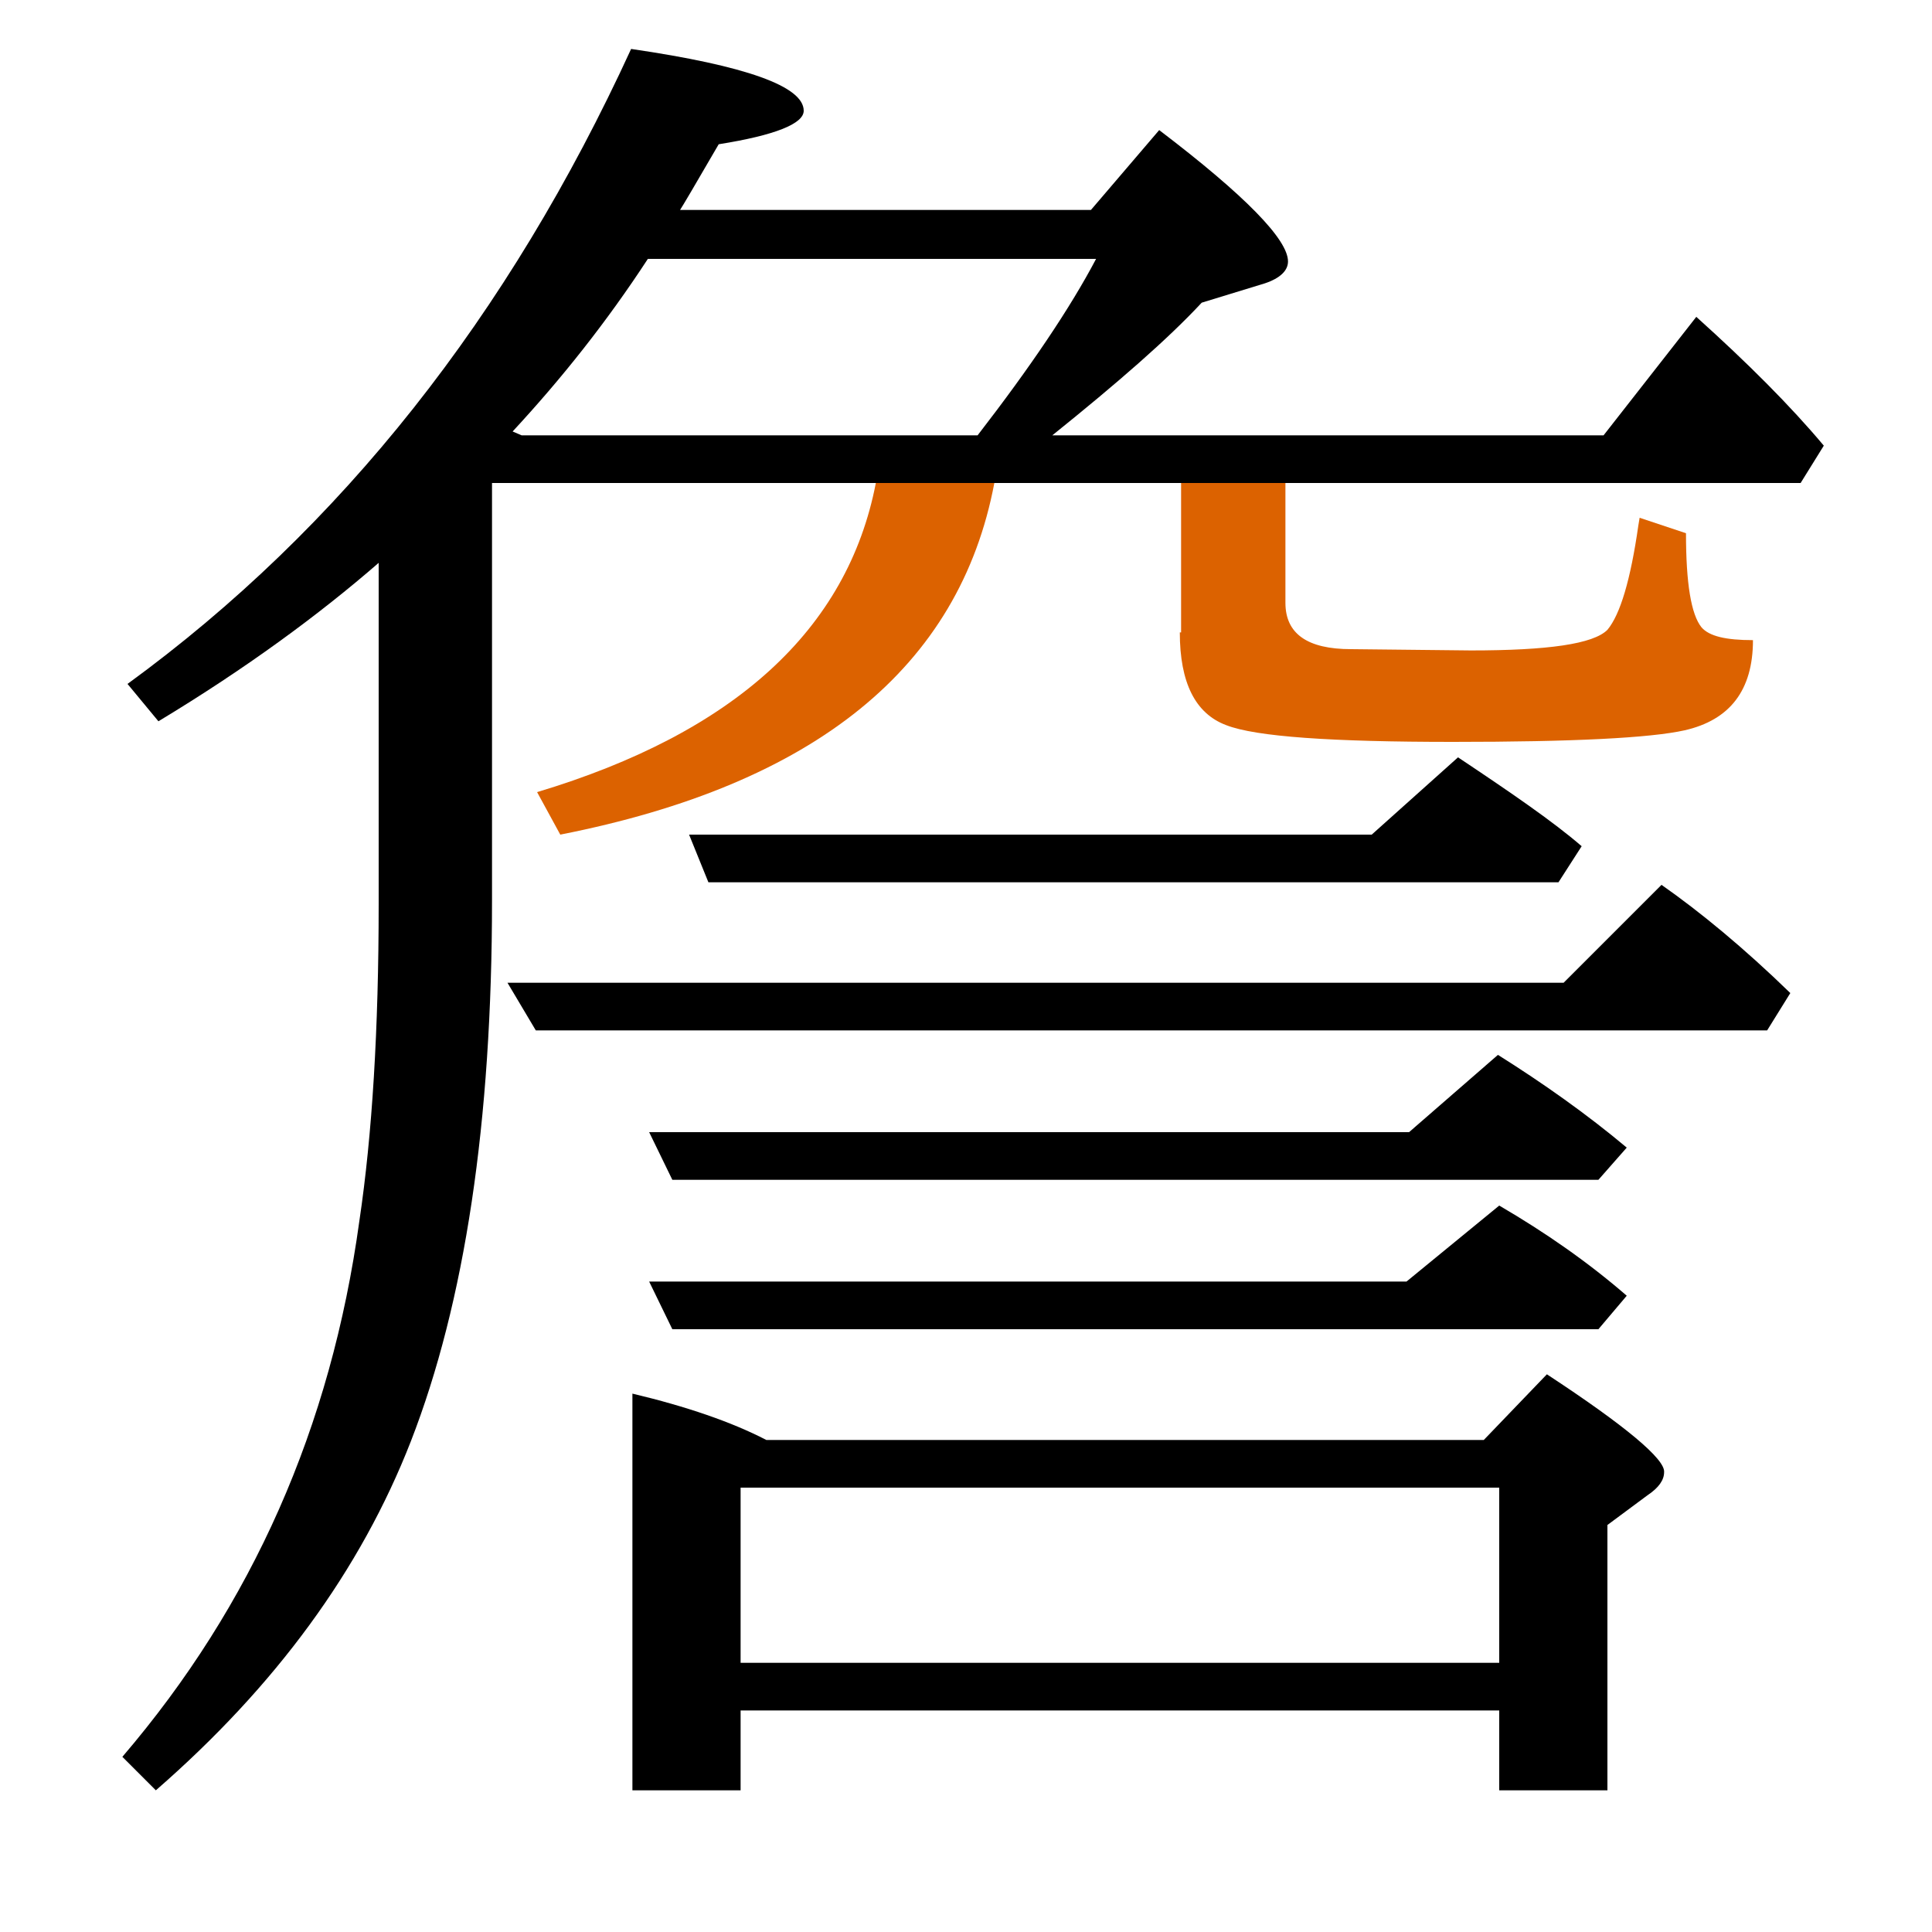 <?xml version="1.0" encoding="utf-8"?>
<!-- Generator: Adobe Illustrator 19.0.0, SVG Export Plug-In . SVG Version: 6.00 Build 0)  -->
<svg version="1.1" id="圖層_1" xmlns="http://www.w3.org/2000/svg" xmlns:xlink="http://www.w3.org/1999/xlink" x="0px" y="0px"
	 viewBox="45 -33.8 150 150" style="enable-background:new 45 -33.8 150 150;" xml:space="preserve">
<style type="text/css">
	.st0{enable-background:new    ;}
	.st1{fill:#DC6200;}
</style>
<g class="st0">
	<path d="M97.2,69.4h71.9l2.2-2.6c-3-2.6-6.3-4.9-9.9-7l-7.2,5.9H95.4L97.2,69.4z"/>
	<path d="M176.7-9.2L169.5,0h-42.8c5.1-4.1,9-7.5,11.6-10.3l4.9-1.5c1.2-0.4,1.8-1,1.8-1.7c0-1.7-3.3-5.1-10-10.2l-5.3,6.2H97.8
		c0.2-0.3,1.2-2,3-5.1c4.4-0.7,6.6-1.6,6.6-2.6c0-1.9-4.5-3.5-13.4-4.8C84.5-9.3,71.5,7.2,54.9,19.3l2.4,2.9
		c6.8-4.1,12.5-8.3,17.1-12.3v26.5c0,9.7-0.5,17.9-1.5,24.6c-2.2,16-8.3,29.8-18.4,41.6l2.6,2.6c9.3-8.1,15.9-17.1,19.8-27.1
		c4.2-10.8,6.3-24.8,6.3-42V3.7H113c0,0,0,0,0,0h9.2c0,0,0,0,0,0h14.4v0h8.1v0h40.1l1.8-2.9C184-2.3,180.7-5.6,176.7-9.2z M120.9,0
		H85.5l-0.7-0.3c3.8-4.1,7.3-8.5,10.5-13.4h34.8C128.1-9.9,125-5.3,120.9,0z"/>
	<path d="M165.1,72.9l-4.9,5.1h-55.7c-2.7-1.4-6.2-2.6-10.4-3.6v30.8h8.4v-6.2h58.9v6.2h8.4V84.6l3.1-2.3c0.9-0.6,1.3-1.2,1.3-1.8
		C174.3,79.5,171.2,76.9,165.1,72.9z M161.4,95.3h-58.9V81.7h58.9V95.3z"/>
	<path d="M171.3,55.3c-3.1-2.6-6.5-5-10-7.2l-6.9,6h-59l1.8,3.7h71.9L171.3,55.3z"/>
	<path class="st1" d="M136.6,15.3c0,3.9,1.2,6.3,3.6,7.2c2.3,0.9,8.2,1.3,17.6,1.3c9.3,0,15.3-0.3,18-0.9c3.5-0.8,5.3-3.1,5.3-7
		c-2.1,0-3.4-0.3-4-1c-0.8-1-1.2-3.4-1.2-7.3l-3.6-1.2L172.2,7c-0.6,4.2-1.4,6.9-2.4,8.1c-1.1,1.1-4.6,1.6-10.6,1.6l-9.3-0.1
		c-3.4,0-5.1-1.2-5.1-3.6V3.7h-8.1V15.3z"/>
	<path class="st1" d="M86.7,27.7l1.8,3.3c19.8-3.9,31-13,33.7-27.3H113C110.8,15.1,102,23.1,86.7,27.7z"/>
	<path d="M166.4,42.5h-82l2.2,3.7h95.6l1.8-2.9c-3.6-3.5-7-6.3-10-8.4L166.4,42.5z"/>
	<path d="M167.8,31.9c-2.2-1.9-5.4-4.1-9.6-6.9l-6.7,6h-53l1.5,3.7h66L167.8,31.9z"/>
</g>
</svg>
